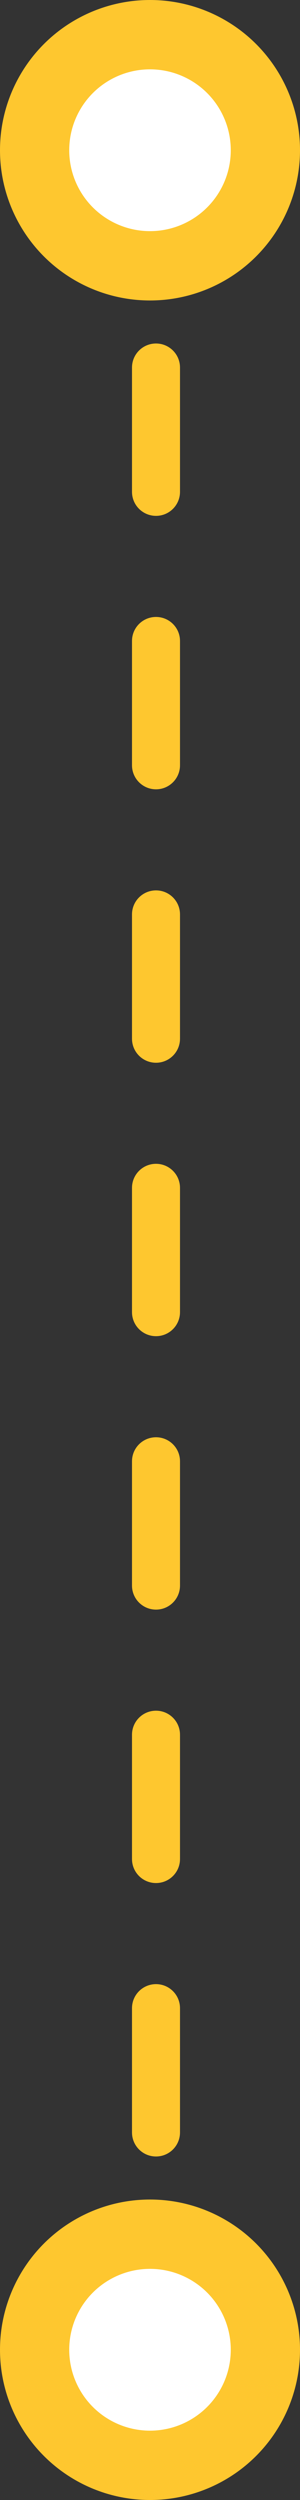 <svg width="25" height="208" viewBox="0 0 25 208" fill="none" xmlns="http://www.w3.org/2000/svg">
<rect x="0" y="0" width="25" height="208" fill="#333333" stroke="none"/>
<path d="M11 18.171C11 19.275 11.895 20.171 13 20.171C14.105 20.171 15 19.275 15 18.171H11ZM15 30.579C15 29.475 14.105 28.579 13 28.579C11.895 28.579 11 29.475 11 30.579H15ZM11 40.92C11 42.025 11.895 42.92 13 42.92C14.105 42.92 15 42.025 15 40.92H11ZM15 53.33C15 52.225 14.105 51.33 13 51.33C11.895 51.33 11 52.225 11 53.33H15ZM11 63.67C11 64.775 11.895 65.671 13 65.671C14.105 65.671 15 64.775 15 63.67H11ZM15 76.08C15 74.975 14.105 74.08 13 74.08C11.895 74.08 11 74.975 11 76.08H15ZM11 86.421C11 87.525 11.895 88.421 13 88.421C14.105 88.421 15 87.525 15 86.421H11ZM15 98.829C15 97.725 14.105 96.829 13 96.829C11.895 96.829 11 97.725 11 98.829H15ZM11 109.17C11 110.275 11.895 111.17 13 111.17C14.105 111.17 15 110.275 15 109.17H11ZM15 121.58C15 120.475 14.105 119.58 13 119.58C11.895 119.58 11 120.475 11 121.58H15ZM11 131.92C11 133.025 11.895 133.92 13 133.92C14.105 133.92 15 133.025 15 131.92H11ZM15 144.33C15 143.225 14.105 142.33 13 142.33C11.895 142.33 11 143.225 11 144.33H15ZM11 154.67C11 155.775 11.895 156.67 13 156.67C14.105 156.67 15 155.775 15 154.67H11ZM15 167.08C15 165.975 14.105 165.08 13 165.08C11.895 165.08 11 165.975 11 167.08H15ZM11 177.42C11 178.525 11.895 179.42 13 179.42C14.105 179.42 15 178.525 15 177.42H11ZM15 189.83C15 188.725 14.105 187.83 13 187.83C11.895 187.83 11 188.725 11 189.83H15ZM11 13V18.171H15V13H11ZM11 30.579V40.92H15V30.579H11ZM11 53.33V63.67H15V53.33H11ZM11 76.08V86.421H15V76.08H11ZM11 98.829V109.17H15V98.829H11ZM11 121.58V131.92H15V121.58H11ZM11 144.33V154.67H15V144.33H11ZM11 167.08V177.42H15V167.08H11ZM11 189.83V195H15V189.83H11Z" fill="#FEC72F"/>
<circle cx="12.5" cy="12.5" r="12.5" fill="#FEC72F"/>
<circle cx="12.5" cy="12.5" r="6.731" fill="white"/>
<circle cx="12.5" cy="195.5" r="12.5" fill="#FEC72F"/>
<circle cx="12.5" cy="195.5" r="6.731" fill="white"/>
</svg>
